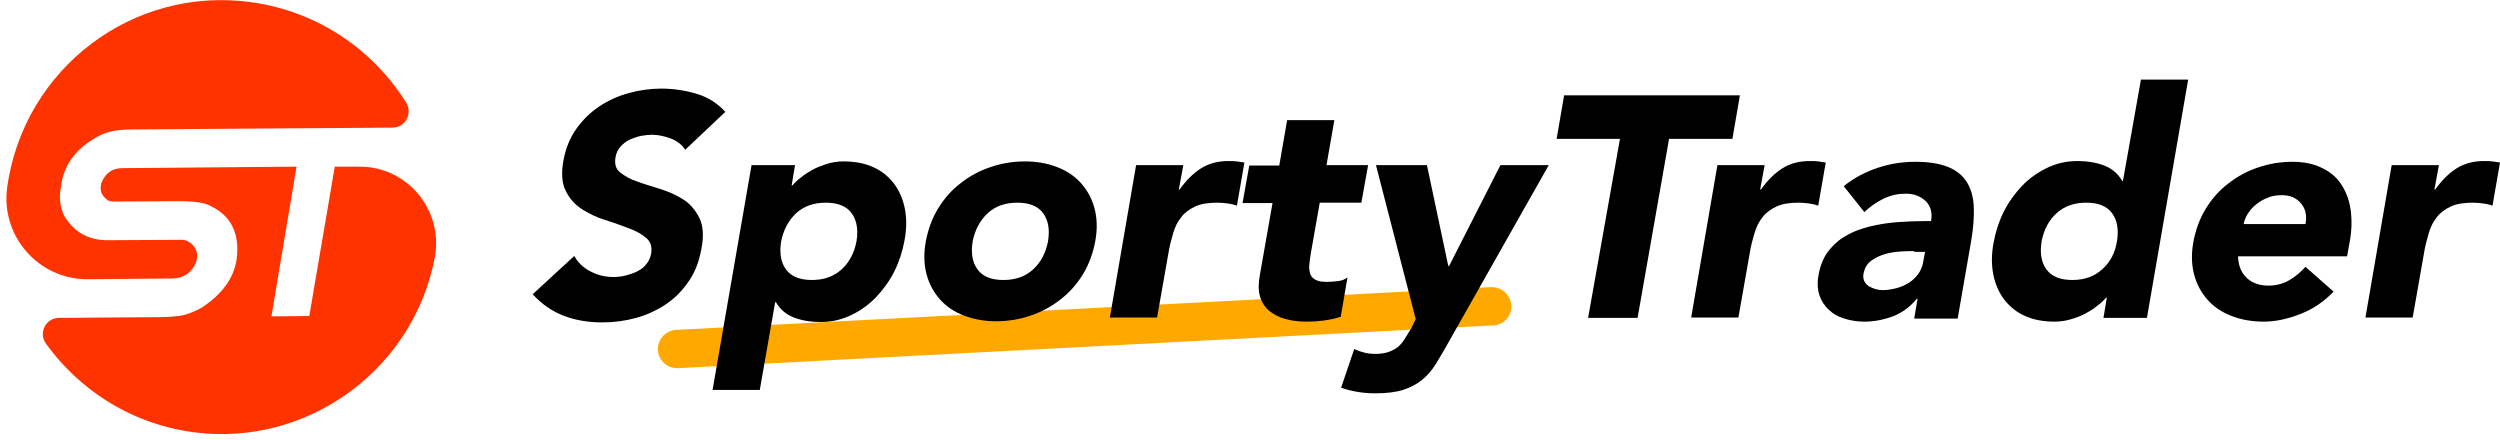 <?xml version="1.0" ?>
<svg xmlns="http://www.w3.org/2000/svg" viewBox="0 0 216 38" fill="none" class="logo">
	<path d="M129.019 28.114L58.587 31.81C57.68 31.843 56.903 31.162 56.838 30.254C56.806 29.346 57.486 28.568 58.392 28.503L128.825 24.807C129.732 24.775 130.509 25.456 130.574 26.363C130.639 27.304 129.926 28.082 129.019 28.114Z" fill="#FFA900"/>
	<path d="M59.202 12.94C58.943 12.519 58.522 12.195 57.971 11.968C57.421 11.773 56.87 11.643 56.352 11.643C56.061 11.643 55.737 11.676 55.381 11.741C55.057 11.806 54.701 11.935 54.409 12.065C54.086 12.227 53.827 12.422 53.6 12.681C53.373 12.94 53.244 13.232 53.179 13.589C53.082 14.172 53.211 14.626 53.6 14.918C53.988 15.21 54.474 15.502 55.089 15.696C55.705 15.923 56.385 16.118 57.097 16.345C57.81 16.572 58.457 16.863 59.072 17.253C59.655 17.642 60.109 18.193 60.433 18.841C60.756 19.522 60.821 20.398 60.594 21.532C60.4 22.602 60.044 23.543 59.493 24.321C58.943 25.131 58.295 25.78 57.518 26.299C56.741 26.817 55.899 27.206 54.96 27.466C54.021 27.725 53.049 27.855 52.045 27.855C50.782 27.855 49.681 27.66 48.678 27.271C47.674 26.882 46.799 26.266 46.022 25.423L49.617 22.116C49.941 22.7 50.426 23.154 51.009 23.445C51.624 23.77 52.272 23.932 52.984 23.932C53.341 23.932 53.697 23.899 54.053 23.802C54.409 23.705 54.766 23.607 55.057 23.445C55.381 23.283 55.64 23.089 55.834 22.829C56.061 22.57 56.19 22.278 56.255 21.921C56.352 21.338 56.223 20.884 55.834 20.56C55.446 20.235 54.96 19.944 54.312 19.717C53.697 19.49 53.017 19.23 52.272 19.003C51.527 18.776 50.88 18.452 50.264 18.063C49.681 17.674 49.196 17.155 48.872 16.474C48.548 15.826 48.483 14.951 48.678 13.881C48.872 12.843 49.228 11.935 49.779 11.157C50.329 10.379 50.977 9.731 51.754 9.212C52.531 8.693 53.373 8.304 54.312 8.045C55.251 7.785 56.19 7.655 57.13 7.655C58.198 7.655 59.234 7.818 60.206 8.109C61.177 8.401 61.987 8.92 62.667 9.666L59.202 12.94Z" fill="currentColor"/>
	<path d="M64.934 14.27H68.69L68.399 16.02H68.463C68.658 15.793 68.917 15.534 69.241 15.307C69.532 15.048 69.888 14.853 70.277 14.626C70.665 14.432 71.087 14.27 71.507 14.14C71.961 14.01 72.414 13.945 72.868 13.945C73.839 13.945 74.713 14.108 75.426 14.432C76.171 14.756 76.754 15.242 77.239 15.858C77.693 16.474 78.016 17.188 78.178 18.031C78.34 18.874 78.34 19.782 78.146 20.787C77.984 21.694 77.693 22.602 77.272 23.445C76.851 24.288 76.3 25.034 75.685 25.682C75.07 26.331 74.325 26.85 73.515 27.239C72.706 27.628 71.831 27.822 70.892 27.822C70.05 27.822 69.273 27.693 68.593 27.433C67.913 27.174 67.395 26.72 67.039 26.104H66.974L65.646 33.691H61.566L64.934 14.27ZM67.492 20.852C67.33 21.857 67.46 22.667 67.913 23.283C68.366 23.899 69.111 24.191 70.147 24.191C71.184 24.191 72.026 23.899 72.706 23.283C73.386 22.667 73.807 21.857 74.001 20.852C74.163 19.846 74.033 19.036 73.58 18.42C73.127 17.804 72.382 17.512 71.346 17.512C70.309 17.512 69.467 17.804 68.787 18.42C68.107 19.068 67.686 19.879 67.492 20.852Z" fill="currentColor"/>
	<path d="M79.992 20.852C80.186 19.814 80.542 18.841 81.061 17.998C81.579 17.155 82.226 16.41 83.003 15.826C83.781 15.21 84.623 14.756 85.594 14.432C86.533 14.108 87.537 13.945 88.541 13.945C89.545 13.945 90.484 14.108 91.326 14.432C92.168 14.756 92.848 15.21 93.398 15.826C93.949 16.442 94.338 17.155 94.564 17.998C94.791 18.841 94.823 19.814 94.629 20.852C94.435 21.889 94.078 22.862 93.56 23.705C93.042 24.548 92.394 25.293 91.617 25.877C90.84 26.493 89.998 26.947 89.027 27.271C88.088 27.595 87.084 27.758 86.08 27.758C85.076 27.758 84.137 27.595 83.295 27.271C82.453 26.947 81.773 26.493 81.222 25.877C80.672 25.261 80.283 24.548 80.057 23.705C79.83 22.862 79.797 21.921 79.992 20.852ZM84.04 20.852C83.878 21.857 84.007 22.667 84.461 23.283C84.914 23.899 85.659 24.191 86.695 24.191C87.731 24.191 88.573 23.899 89.253 23.283C89.933 22.667 90.354 21.857 90.549 20.852C90.711 19.846 90.581 19.036 90.128 18.42C89.674 17.804 88.93 17.512 87.893 17.512C86.857 17.512 86.015 17.804 85.335 18.42C84.655 19.068 84.234 19.879 84.04 20.852Z" fill="currentColor"/>
	<path d="M98.159 14.27H102.239L101.85 16.377H101.915C102.498 15.567 103.113 14.951 103.793 14.529C104.473 14.108 105.25 13.913 106.157 13.913C106.384 13.913 106.611 13.913 106.87 13.945C107.096 13.978 107.323 14.01 107.517 14.043L106.87 17.771C106.611 17.674 106.319 17.609 106.06 17.577C105.801 17.544 105.51 17.512 105.186 17.512C104.409 17.512 103.761 17.609 103.275 17.836C102.789 18.063 102.368 18.355 102.077 18.744C101.753 19.133 101.526 19.587 101.365 20.138C101.203 20.689 101.041 21.273 100.944 21.921L99.972 27.433H95.892L98.159 14.27Z" fill="currentColor"/>
	<path d="M117.621 17.512H114.026L113.249 21.921C113.184 22.278 113.152 22.602 113.12 22.927C113.087 23.218 113.152 23.478 113.217 23.705C113.314 23.932 113.476 24.094 113.703 24.191C113.929 24.321 114.285 24.353 114.706 24.353C114.933 24.353 115.225 24.321 115.581 24.288C115.937 24.256 116.228 24.126 116.423 23.964L115.84 27.368C115.354 27.53 114.868 27.628 114.383 27.693C113.897 27.758 113.411 27.79 112.925 27.79C112.245 27.79 111.63 27.725 111.08 27.563C110.529 27.433 110.076 27.174 109.687 26.882C109.298 26.558 109.039 26.169 108.877 25.65C108.716 25.131 108.716 24.515 108.845 23.802L109.946 17.544H107.355L107.938 14.302H110.529L111.209 10.379H115.289L114.609 14.27H118.204L117.621 17.512Z" fill="currentColor"/>
	<path d="M125.134 29.606C124.745 30.319 124.356 30.935 124.033 31.486C123.676 32.037 123.288 32.491 122.834 32.848C122.381 33.205 121.831 33.496 121.215 33.691C120.6 33.885 119.79 33.983 118.819 33.983C117.783 33.983 116.779 33.821 115.872 33.496L117.005 30.157C117.556 30.416 118.171 30.578 118.819 30.578C119.272 30.578 119.661 30.513 119.952 30.416C120.244 30.319 120.535 30.157 120.762 29.995C120.989 29.8 121.183 29.573 121.345 29.314C121.507 29.054 121.701 28.73 121.928 28.373L122.316 27.563L118.884 14.27H123.288L125.134 22.991H125.198L129.635 14.27H133.812L125.134 29.606Z" fill="currentColor"/>
	<path d="M139.965 12H134.492L135.14 8.239H150.327L149.68 12H144.207L141.487 27.466H137.212L139.965 12Z" fill="currentColor"/>
	<path d="M148.384 14.27H152.465L152.076 16.377H152.141C152.724 15.567 153.339 14.951 154.019 14.529C154.699 14.108 155.476 13.913 156.383 13.913C156.61 13.913 156.836 13.913 157.095 13.945C157.322 13.978 157.549 14.01 157.743 14.043L157.095 17.771C156.836 17.674 156.545 17.609 156.286 17.577C156.027 17.544 155.735 17.512 155.412 17.512C154.634 17.512 153.987 17.609 153.501 17.836C153.015 18.063 152.594 18.355 152.303 18.744C151.979 19.133 151.752 19.587 151.59 20.138C151.428 20.689 151.267 21.273 151.169 21.921L150.198 27.433H146.118L148.384 14.27Z" fill="currentColor"/>
	<path d="M165.677 25.812H165.612C165.029 26.525 164.349 27.012 163.54 27.336C162.73 27.628 161.921 27.79 161.079 27.79C160.463 27.79 159.881 27.693 159.362 27.53C158.812 27.368 158.359 27.109 158.002 26.752C157.614 26.396 157.355 25.974 157.193 25.488C157.031 24.969 156.998 24.386 157.128 23.737C157.258 22.991 157.517 22.343 157.873 21.824C158.261 21.305 158.715 20.852 159.233 20.527C159.783 20.171 160.366 19.911 161.014 19.717C161.662 19.522 162.309 19.392 162.989 19.295C163.669 19.198 164.349 19.166 164.997 19.133C165.645 19.101 166.26 19.101 166.843 19.101C166.972 18.387 166.81 17.804 166.39 17.382C165.936 16.961 165.386 16.734 164.673 16.734C163.993 16.734 163.378 16.863 162.763 17.155C162.147 17.447 161.597 17.836 161.079 18.323L159.298 16.085C160.172 15.372 161.176 14.853 162.245 14.497C163.313 14.14 164.414 13.978 165.483 13.978C166.681 13.978 167.62 14.14 168.332 14.432C169.045 14.724 169.595 15.178 169.952 15.761C170.308 16.345 170.502 17.058 170.535 17.901C170.567 18.744 170.502 19.717 170.308 20.819L169.142 27.53H165.386L165.677 25.812ZM165.386 21.695C165.094 21.695 164.706 21.695 164.22 21.727C163.767 21.759 163.313 21.824 162.86 21.954C162.406 22.084 162.018 22.278 161.662 22.537C161.305 22.797 161.111 23.154 161.014 23.607C160.917 24.094 161.079 24.45 161.435 24.71C161.824 24.937 162.212 25.066 162.665 25.066C163.054 25.066 163.443 25.002 163.831 24.904C164.22 24.807 164.576 24.645 164.9 24.45C165.224 24.256 165.483 23.997 165.709 23.705C165.936 23.413 166.098 23.024 166.163 22.635L166.325 21.759H165.386V21.695Z" fill="currentColor"/>
	<path d="M185.495 27.466H181.739L182.031 25.715H181.966C181.771 25.942 181.512 26.201 181.189 26.428C180.897 26.688 180.541 26.882 180.152 27.109C179.764 27.304 179.343 27.466 178.889 27.595C178.436 27.725 177.983 27.79 177.529 27.79C176.558 27.79 175.683 27.628 174.971 27.304C174.226 26.979 173.643 26.493 173.158 25.877C172.704 25.261 172.38 24.548 172.218 23.705C172.057 22.862 172.057 21.954 172.251 20.949C172.413 20.041 172.704 19.133 173.125 18.29C173.546 17.447 174.097 16.701 174.712 16.053C175.327 15.405 176.072 14.886 176.882 14.497C177.691 14.108 178.566 13.913 179.505 13.913C180.347 13.913 181.124 14.043 181.804 14.302C182.484 14.562 183.002 15.015 183.358 15.632H183.423L184.977 6.877H189.058L185.495 27.466ZM182.905 20.852C183.067 19.846 182.937 19.036 182.484 18.42C182.031 17.804 181.286 17.512 180.249 17.512C179.213 17.512 178.371 17.804 177.691 18.42C177.011 19.036 176.59 19.846 176.396 20.852C176.234 21.857 176.364 22.667 176.817 23.283C177.27 23.899 178.015 24.191 179.051 24.191C180.088 24.191 180.929 23.899 181.61 23.283C182.322 22.667 182.743 21.857 182.905 20.852Z" fill="currentColor"/>
	<path d="M201.622 25.196C200.813 26.039 199.873 26.688 198.805 27.109C197.736 27.53 196.668 27.79 195.599 27.79C194.595 27.79 193.656 27.628 192.814 27.304C191.972 26.979 191.292 26.525 190.741 25.909C190.191 25.293 189.802 24.58 189.576 23.737C189.349 22.894 189.317 21.921 189.511 20.884C189.705 19.846 190.061 18.874 190.58 18.031C191.098 17.188 191.745 16.442 192.522 15.858C193.3 15.242 194.142 14.788 195.113 14.464C196.052 14.14 197.056 13.978 198.06 13.978C198.999 13.978 199.841 14.14 200.521 14.464C201.234 14.788 201.816 15.242 202.237 15.858C202.658 16.474 202.95 17.188 203.079 18.031C203.209 18.874 203.209 19.846 203.015 20.884L202.788 22.148H193.364C193.397 22.927 193.624 23.543 194.109 23.997C194.563 24.45 195.21 24.677 195.987 24.677C196.668 24.677 197.25 24.515 197.769 24.223C198.287 23.932 198.74 23.543 199.193 23.056L201.622 25.196ZM199.193 19.36C199.323 18.679 199.226 18.096 198.837 17.609C198.449 17.123 197.898 16.863 197.153 16.863C196.7 16.863 196.279 16.928 195.923 17.09C195.566 17.22 195.243 17.415 194.951 17.642C194.66 17.869 194.433 18.128 194.239 18.42C194.044 18.712 193.915 19.036 193.85 19.36H199.193Z" fill="currentColor"/>
	<path d="M206.641 14.27H210.722L210.333 16.377H210.398C210.981 15.567 211.596 14.951 212.276 14.529C212.956 14.108 213.733 13.913 214.64 13.913C214.867 13.913 215.093 13.913 215.352 13.945C215.579 13.978 215.806 14.01 216 14.043L215.352 17.771C215.093 17.674 214.802 17.609 214.543 17.577C214.284 17.544 213.992 17.512 213.668 17.512C212.891 17.512 212.244 17.609 211.758 17.836C211.272 18.063 210.851 18.355 210.56 18.744C210.236 19.133 210.009 19.587 209.847 20.138C209.685 20.689 209.523 21.273 209.426 21.921L208.455 27.433H204.375L206.641 14.27Z" fill="currentColor"/>
	<path d="M26.722 27.304L23.451 27.336L25.621 14.399L21.573 14.432L10.563 14.529C9.689 14.529 9.106 14.951 8.749 15.826L8.717 16.053C8.62 16.572 8.847 16.961 9.332 17.317C9.494 17.382 9.656 17.415 9.85 17.415L15.388 17.382C16.813 17.382 17.752 17.512 18.205 17.804C19.371 18.355 20.083 19.198 20.375 20.365C20.537 21.078 20.537 21.759 20.44 22.44C20.181 24.061 19.177 25.423 17.46 26.558C16.975 26.85 16.424 27.077 15.809 27.239C15.355 27.336 14.611 27.401 13.607 27.401L5.09 27.466C3.957 27.466 3.309 28.763 3.957 29.67C7.066 33.983 11.955 36.998 17.752 37.452C27.143 38.165 35.724 31.648 37.538 22.375C37.538 22.311 37.57 22.278 37.57 22.213C38.315 18.128 35.174 14.367 31.029 14.399H28.924L26.722 27.304Z" fill="#FF3300"/>
	<path d="M16.942 22.667L17.007 22.375C17.104 21.727 16.878 21.241 16.295 20.884C16.1 20.754 15.809 20.689 15.453 20.722L9.268 20.754C7.648 20.754 6.418 20.073 5.544 18.647C5.187 17.869 5.09 17.058 5.252 16.247L5.317 15.794C5.608 14.14 6.612 12.811 8.426 11.806C9.17 11.384 10.11 11.19 11.21 11.19L19.663 11.125L33.911 11.027C35.012 11.027 35.66 9.828 35.109 8.888C32.259 4.316 27.499 1.009 21.767 0.198C11.534 -1.261 2.079 5.872 0.621 16.15V16.183C0.038 20.398 3.341 24.159 7.584 24.126L14.935 24.061C15.874 24.029 16.554 23.575 16.942 22.667Z" fill="#FF3300"/>
	<path d="M28.892 14.399L30.997 14.367L28.892 14.399Z" fill="#FF3300"/>
	<path d="M28.892 14.399L30.997 14.367L28.892 14.399Z" fill="#FF3300"/>
</svg>